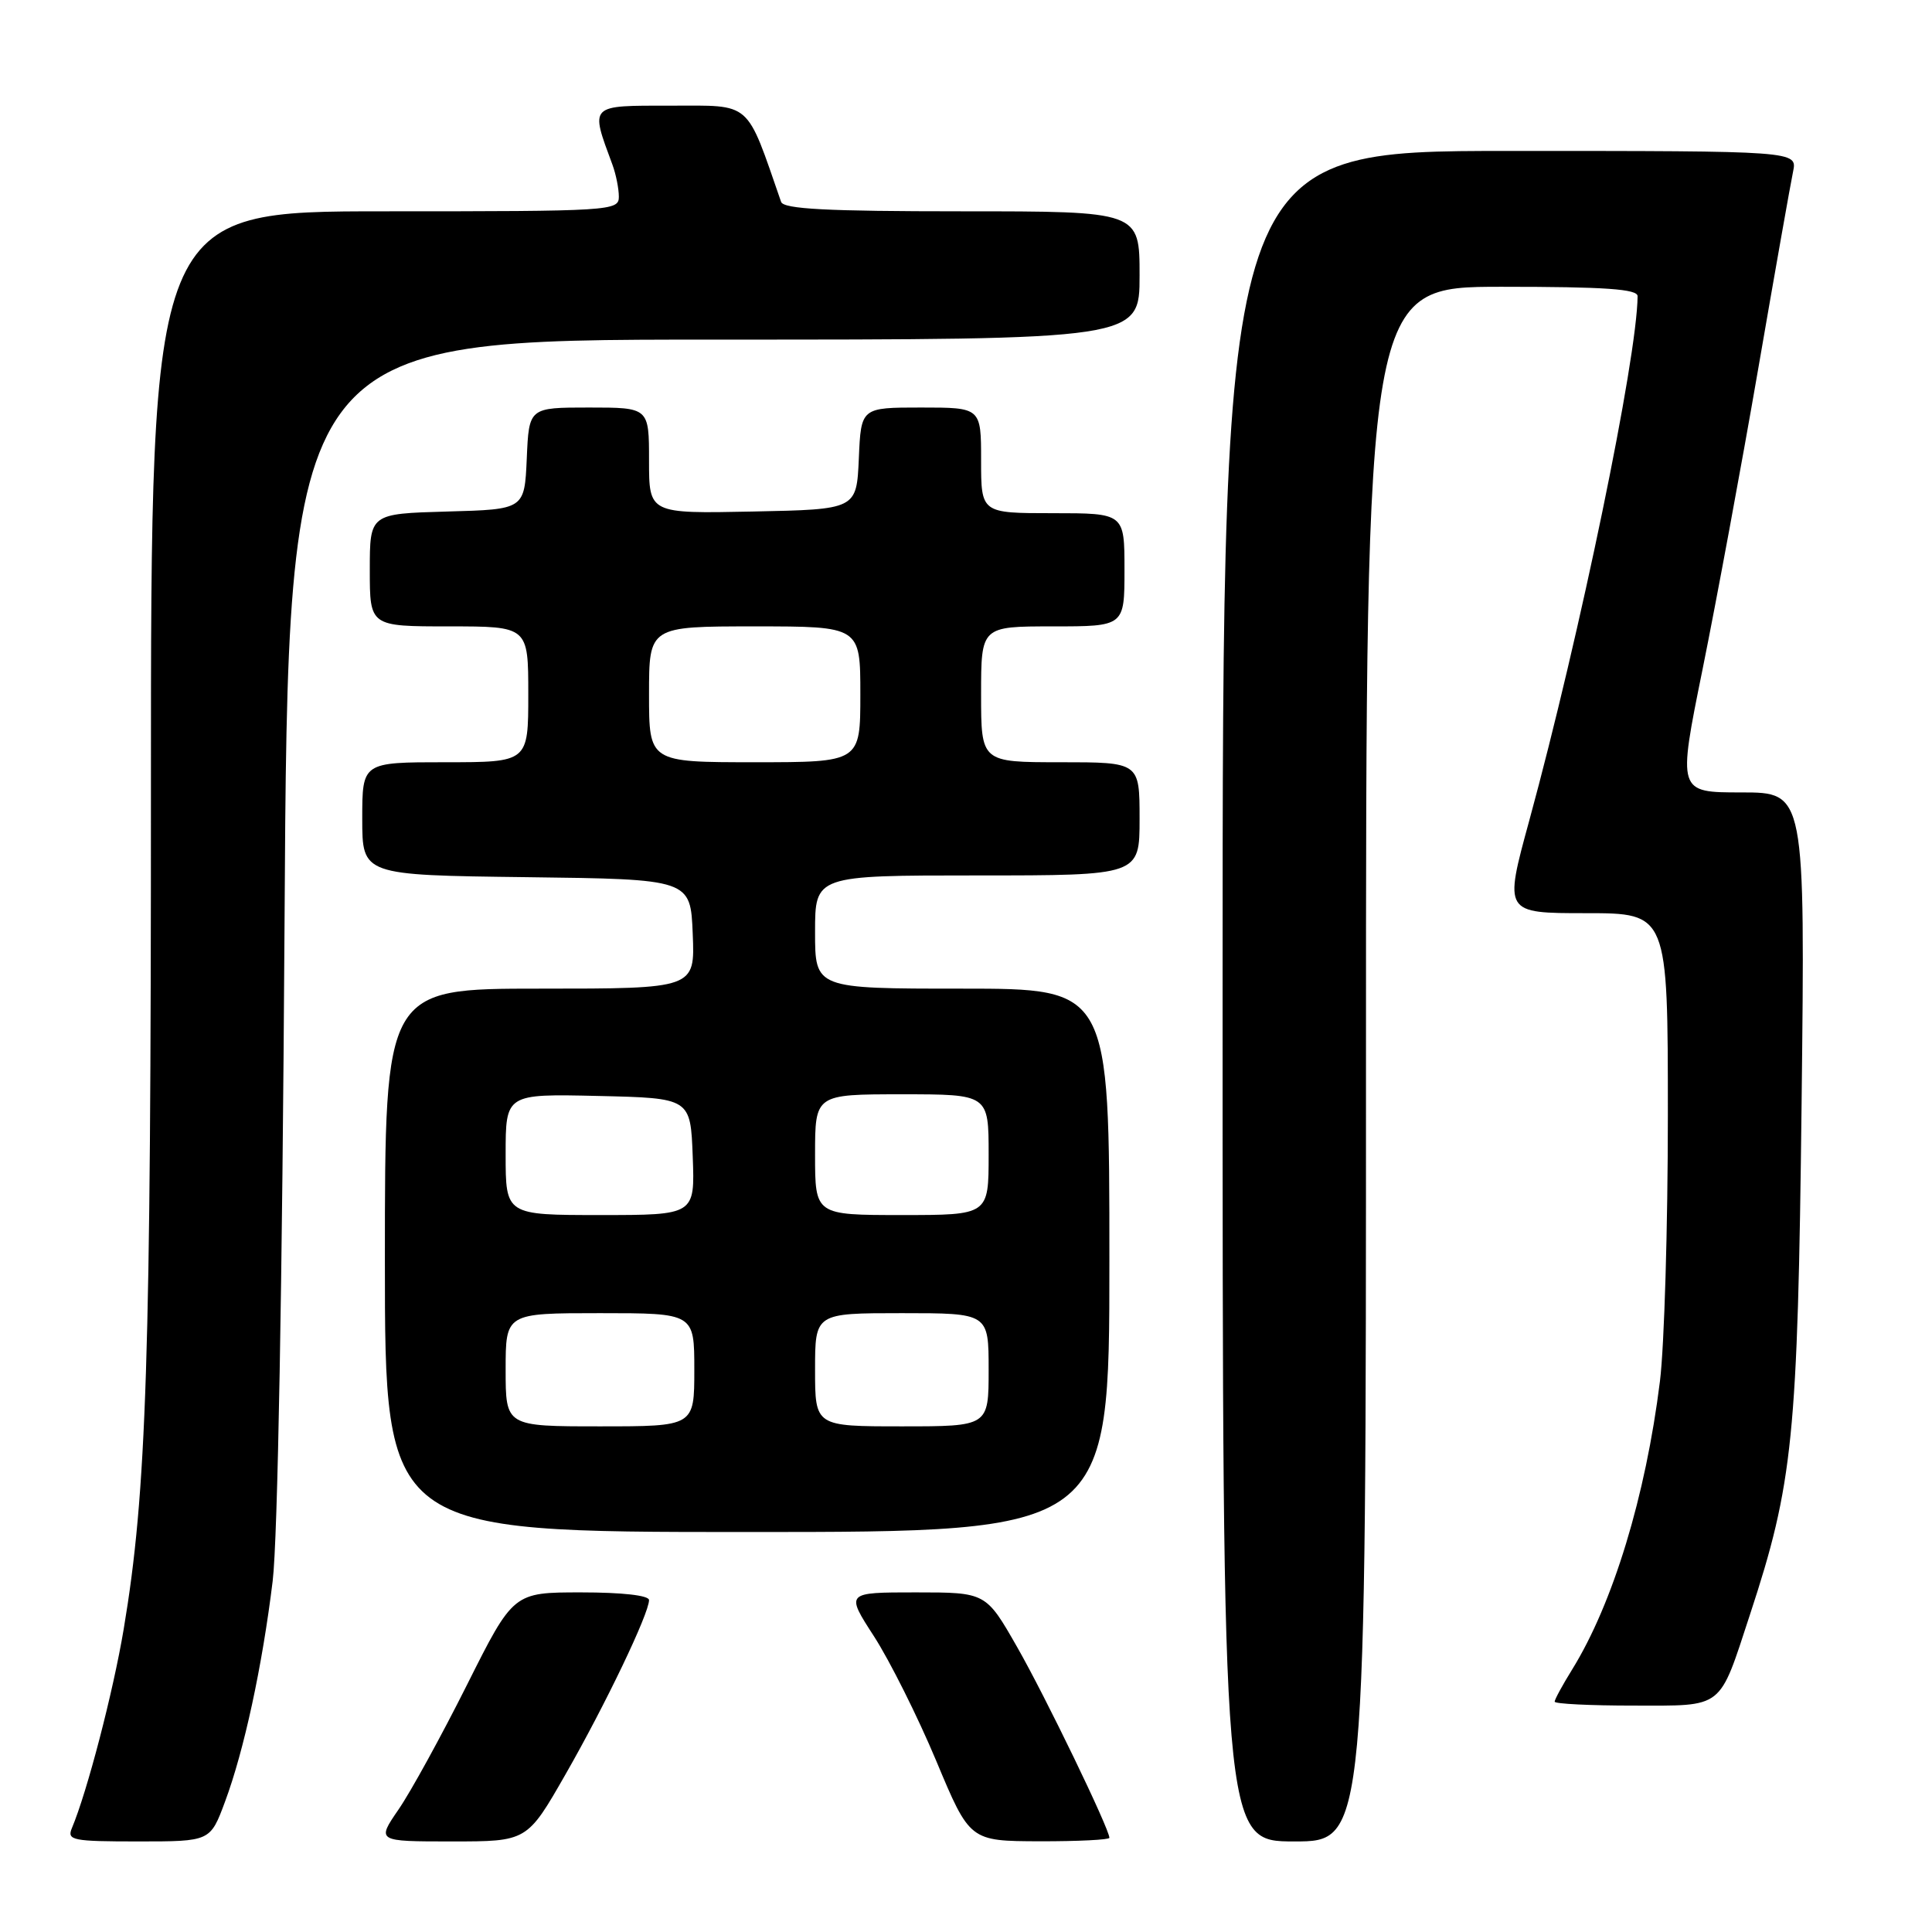 <?xml version="1.0" encoding="UTF-8" standalone="no"?>
<!DOCTYPE svg PUBLIC "-//W3C//DTD SVG 1.1//EN" "http://www.w3.org/Graphics/SVG/1.1/DTD/svg11.dtd" >
<svg xmlns="http://www.w3.org/2000/svg" xmlns:xlink="http://www.w3.org/1999/xlink" version="1.1" viewBox="0 0 256 256">
 <g >
 <path fill="currentColor"
d=" M 29.81 238.75 C 32.34 231.96 34.75 220.81 36.13 209.50 C 36.80 204.02 37.41 170.10 37.70 122.75 C 38.16 45.00 38.16 45.00 94.58 45.00 C 151.00 45.00 151.00 45.00 151.00 36.50 C 151.00 28.00 151.00 28.00 127.47 28.00 C 109.54 28.00 103.83 27.70 103.50 26.75 C 98.80 13.21 99.71 14.00 88.91 14.00 C 77.96 14.00 78.18 13.78 81.15 21.82 C 81.62 23.09 82.00 25.00 82.00 26.07 C 82.00 27.94 80.99 28.00 51.00 28.00 C 20.00 28.00 20.00 28.00 20.00 104.35 C 20.00 180.32 19.44 197.66 16.39 215.87 C 14.99 224.21 11.55 237.43 9.52 242.25 C 8.85 243.85 9.63 244.00 18.32 244.00 C 27.86 244.00 27.86 244.00 29.81 238.75 Z  M 74.94 235.10 C 80.21 225.90 86.00 213.81 86.00 212.02 C 86.00 211.40 82.46 211.00 77.01 211.00 C 68.02 211.00 68.02 211.00 61.88 223.25 C 58.50 229.99 54.43 237.41 52.82 239.75 C 49.90 244.00 49.90 244.00 59.88 244.00 C 69.85 244.00 69.85 244.00 74.94 235.10 Z  M 147.00 243.52 C 147.00 242.34 138.53 224.81 134.78 218.25 C 130.64 211.00 130.64 211.00 121.34 211.00 C 112.04 211.00 112.04 211.00 115.82 216.84 C 117.89 220.05 121.60 227.46 124.05 233.31 C 128.50 243.95 128.50 243.95 137.75 243.98 C 142.84 243.99 147.00 243.78 147.00 243.52 Z  M 181.00 141.00 C 181.00 38.00 181.00 38.00 199.00 38.00 C 212.74 38.00 217.00 38.30 216.99 39.25 C 216.92 47.51 209.39 83.96 202.63 108.75 C 199.28 121.00 199.28 121.00 210.14 121.00 C 221.00 121.00 221.00 121.00 221.00 147.78 C 221.00 162.50 220.53 178.37 219.95 183.03 C 218.06 198.25 213.72 212.49 208.31 221.23 C 207.04 223.28 206.00 225.19 206.00 225.48 C 206.00 225.77 210.71 226.00 216.47 226.00 C 228.51 226.00 227.72 226.62 231.88 213.94 C 237.60 196.54 238.21 190.47 238.72 146.25 C 239.19 105.00 239.19 105.00 230.74 105.00 C 222.29 105.00 222.29 105.00 225.61 88.63 C 227.43 79.62 230.75 61.74 232.97 48.88 C 235.19 36.02 237.27 24.26 237.59 22.75 C 238.16 20.00 238.16 20.00 200.08 20.00 C 162.00 20.00 162.00 20.00 162.00 132.00 C 162.00 244.00 162.00 244.00 171.50 244.00 C 181.00 244.00 181.00 244.00 181.00 141.00 Z  M 147.00 167.00 C 147.00 131.00 147.00 131.00 127.50 131.00 C 108.00 131.00 108.00 131.00 108.00 123.50 C 108.00 116.00 108.00 116.00 129.50 116.00 C 151.00 116.00 151.00 116.00 151.00 108.50 C 151.00 101.00 151.00 101.00 140.50 101.00 C 130.00 101.00 130.00 101.00 130.00 92.00 C 130.00 83.00 130.00 83.00 139.50 83.00 C 149.00 83.00 149.00 83.00 149.00 75.50 C 149.00 68.00 149.00 68.00 139.50 68.00 C 130.00 68.00 130.00 68.00 130.00 61.00 C 130.00 54.00 130.00 54.00 122.05 54.00 C 114.09 54.00 114.09 54.00 113.80 60.75 C 113.50 67.50 113.50 67.50 99.75 67.78 C 86.00 68.06 86.00 68.06 86.00 61.03 C 86.00 54.00 86.00 54.00 78.05 54.00 C 70.09 54.00 70.09 54.00 69.80 60.75 C 69.50 67.50 69.50 67.50 59.25 67.78 C 49.00 68.07 49.00 68.07 49.00 75.53 C 49.00 83.00 49.00 83.00 59.50 83.00 C 70.00 83.00 70.00 83.00 70.00 92.00 C 70.00 101.00 70.00 101.00 59.00 101.00 C 48.00 101.00 48.00 101.00 48.00 108.48 C 48.00 115.96 48.00 115.96 69.75 116.23 C 91.50 116.50 91.50 116.50 91.79 123.75 C 92.09 131.00 92.09 131.00 71.54 131.00 C 51.00 131.00 51.00 131.00 51.00 167.00 C 51.00 203.00 51.00 203.00 99.00 203.00 C 147.00 203.00 147.00 203.00 147.00 167.00 Z  M 67.00 181.50 C 67.00 174.00 67.00 174.00 79.50 174.00 C 92.00 174.00 92.00 174.00 92.00 181.50 C 92.00 189.00 92.00 189.00 79.50 189.00 C 67.00 189.00 67.00 189.00 67.00 181.50 Z  M 108.00 181.50 C 108.00 174.00 108.00 174.00 119.50 174.00 C 131.00 174.00 131.00 174.00 131.00 181.50 C 131.00 189.00 131.00 189.00 119.50 189.00 C 108.00 189.00 108.00 189.00 108.00 181.50 Z  M 67.00 152.97 C 67.00 144.94 67.00 144.94 79.25 145.22 C 91.50 145.50 91.50 145.50 91.79 153.25 C 92.08 161.00 92.08 161.00 79.54 161.00 C 67.00 161.00 67.00 161.00 67.00 152.97 Z  M 108.00 153.00 C 108.00 145.00 108.00 145.00 119.50 145.00 C 131.00 145.00 131.00 145.00 131.00 153.00 C 131.00 161.00 131.00 161.00 119.50 161.00 C 108.00 161.00 108.00 161.00 108.00 153.00 Z  M 86.00 92.00 C 86.00 83.00 86.00 83.00 100.00 83.00 C 114.00 83.00 114.00 83.00 114.00 92.00 C 114.00 101.00 114.00 101.00 100.00 101.00 C 86.00 101.00 86.00 101.00 86.00 92.00 Z "/>
</g>
</svg>